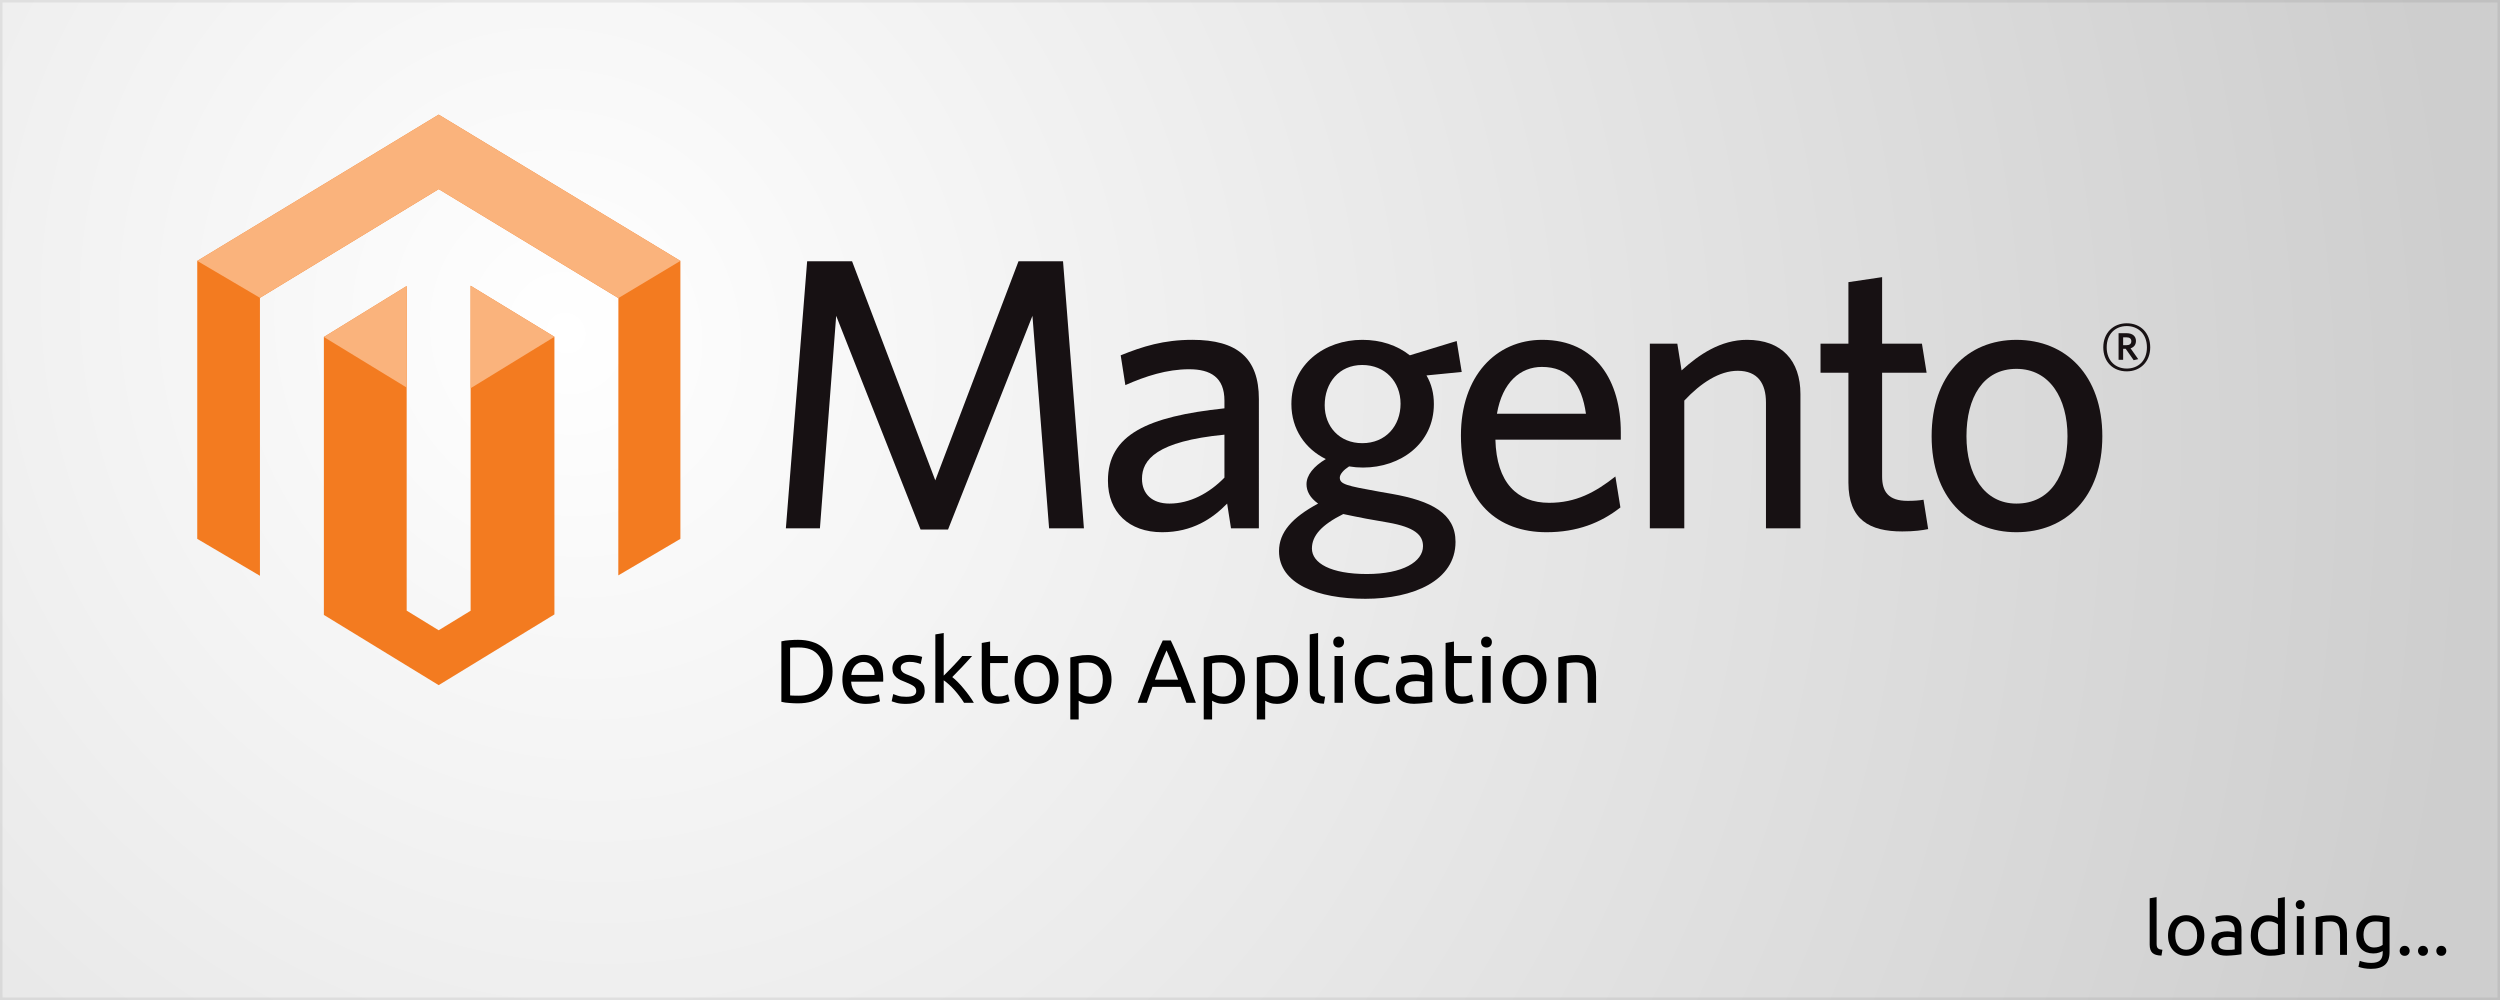 <?xml version="1.0" encoding="UTF-8" standalone="no"?>
<!-- Created with Inkscape (http://www.inkscape.org/) -->

<svg
   xmlns:dc="http://purl.org/dc/elements/1.1/"
   xmlns:cc="http://creativecommons.org/ns#"
   xmlns:rdf="http://www.w3.org/1999/02/22-rdf-syntax-ns#"
   xmlns:svg="http://www.w3.org/2000/svg"
   xmlns="http://www.w3.org/2000/svg"
   xmlns:xlink="http://www.w3.org/1999/xlink"
   xmlns:sodipodi="http://sodipodi.sourceforge.net/DTD/sodipodi-0.dtd"
   xmlns:inkscape="http://www.inkscape.org/namespaces/inkscape"
   width="500"
   height="200"
   id="svg2"
   version="1.1"
   inkscape:version="0.48.4 r9939"
   sodipodi:docname="splashscreen.svg">
  <rect width="100%" height="100%" fill="#333333" stroke="none"/>
  <defs
     id="defs4">
    <linearGradient
       id="linearGradient3755">
      <stop
         style="stop-color:#ffffff;stop-opacity:1;"
         offset="0"
         id="stop3757" />
      <stop
         id="stop3769"
         offset="1"
         style="stop-color:#cecece;stop-opacity:1;" />
    </linearGradient>
    <radialGradient
       inkscape:collect="always"
       xlink:href="#linearGradient3755"
       id="radialGradient3765"
       cx="198.01"
       cy="202.81"
       fx="198.01"
       fy="202.81"
       r="264.5"
       gradientTransform="matrix(0.708,1.358,-1.256,0.655,329.022,-96.984)"
       gradientUnits="userSpaceOnUse" />
    <clipPath
       id="clipPath3037"
       clipPathUnits="userSpaceOnUse">
      <path
         id="path3039"
         d="m 0,595.28 841.89,0 L 841.89,0 0,0 0,595.28 z"
         inkscape:connector-curvature="0" />
    </clipPath>
    <linearGradient
       inkscape:collect="always"
       xlink:href="#linearGradient4885-7"
       id="linearGradient4891-5"
       x1="599.179"
       y1="555.647"
       x2="598.989"
       y2="569.41"
       gradientUnits="userSpaceOnUse" />
    <linearGradient
       id="linearGradient4885-7">
      <stop
         style="stop-color:#e0dddb;stop-opacity:1;"
         offset="0"
         id="stop4887-0" />
      <stop
         style="stop-color:#e5e3e1;stop-opacity:1;"
         offset="1"
         id="stop4889-5" />
    </linearGradient>
    <linearGradient
       inkscape:collect="always"
       xlink:href="#linearGradient4877-8"
       id="linearGradient4883-8"
       x1="613.069"
       y1="555.773"
       x2="613.005"
       y2="569.537"
       gradientUnits="userSpaceOnUse" />
    <linearGradient
       id="linearGradient4877-8">
      <stop
         style="stop-color:#bab6b2;stop-opacity:1;"
         offset="0"
         id="stop4879-8" />
      <stop
         style="stop-color:#ffffff;stop-opacity:1;"
         offset="1"
         id="stop4881-0" />
    </linearGradient>
    <linearGradient
       y2="569.41"
       x2="598.989"
       y1="555.647"
       x1="599.179"
       gradientUnits="userSpaceOnUse"
       id="linearGradient5078"
       xlink:href="#linearGradient4885-7"
       inkscape:collect="always"
       gradientTransform="matrix(5.51,0,0,1,-2569.974,0)" />
    <linearGradient
       id="linearGradient5158">
      <stop
         style="stop-color:#e0dddb;stop-opacity:1;"
         offset="0"
         id="stop5160" />
      <stop
         style="stop-color:#e5e3e1;stop-opacity:1;"
         offset="1"
         id="stop5162" />
    </linearGradient>
    <linearGradient
       y2="569.537"
       x2="613.005"
       y1="555.773"
       x1="613.069"
       gradientUnits="userSpaceOnUse"
       id="linearGradient5080"
       xlink:href="#linearGradient4877-8"
       inkscape:collect="always"
       gradientTransform="matrix(5.51,0,0,1,-2569.974,0)" />
    <linearGradient
       id="linearGradient5165">
      <stop
         style="stop-color:#bab6b2;stop-opacity:1;"
         offset="0"
         id="stop5167" />
      <stop
         style="stop-color:#ffffff;stop-opacity:1;"
         offset="1"
         id="stop5169" />
    </linearGradient>
    <linearGradient
       inkscape:collect="always"
       xlink:href="#linearGradient4768"
       id="linearGradient4897"
       gradientUnits="userSpaceOnUse"
       gradientTransform="translate(0.253,-3.4099862e-7)"
       x1="604.705"
       y1="556.461"
       x2="604.814"
       y2="546.365" />
    <linearGradient
       id="linearGradient4768">
      <stop
         style="stop-color:#e76b38;stop-opacity:1;"
         offset="0"
         id="stop4770" />
      <stop
         style="stop-color:#f68354;stop-opacity:1;"
         offset="1"
         id="stop4772" />
    </linearGradient>
    <linearGradient
       inkscape:collect="always"
       xlink:href="#linearGradient4804"
       id="linearGradient4899"
       gradientUnits="userSpaceOnUse"
       gradientTransform="translate(-18.562,-15.405)"
       x1="623.519"
       y1="571.866"
       x2="623.628"
       y2="561.77" />
    <linearGradient
       id="linearGradient4804">
      <stop
         style="stop-color:#b05530;stop-opacity:1;"
         offset="0"
         id="stop4806" />
      <stop
         style="stop-color:#cd5b2d;stop-opacity:1;"
         offset="1"
         id="stop4808" />
    </linearGradient>
    <linearGradient
       inkscape:collect="always"
       xlink:href="#linearGradient4768"
       id="linearGradient4865"
       gradientUnits="userSpaceOnUse"
       gradientTransform="matrix(0.964,0,0,0.813,22.002,102.75)"
       x1="604.705"
       y1="556.461"
       x2="604.814"
       y2="546.365" />
    <linearGradient
       id="linearGradient5180">
      <stop
         style="stop-color:#e76b38;stop-opacity:1;"
         offset="0"
         id="stop5182" />
      <stop
         style="stop-color:#f68354;stop-opacity:1;"
         offset="1"
         id="stop5184" />
    </linearGradient>
    <linearGradient
       inkscape:collect="always"
       xlink:href="#linearGradient4776"
       id="linearGradient4867"
       gradientUnits="userSpaceOnUse"
       gradientTransform="matrix(0.964,0,0,0.813,22.002,102.75)"
       x1="604.705"
       y1="556.461"
       x2="604.814"
       y2="546.365" />
    <linearGradient
       id="linearGradient4776">
      <stop
         style="stop-color:#ed7241;stop-opacity:1;"
         offset="0"
         id="stop4778" />
      <stop
         style="stop-color:#fc9a72;stop-opacity:1;"
         offset="1"
         id="stop4780" />
    </linearGradient>
    <linearGradient
       inkscape:collect="always"
       xlink:href="#linearGradient4768"
       id="linearGradient5280"
       gradientUnits="userSpaceOnUse"
       gradientTransform="translate(-36.517,-3.4099862e-7)"
       x1="604.705"
       y1="556.461"
       x2="604.814"
       y2="546.365" />
    <linearGradient
       inkscape:collect="always"
       xlink:href="#linearGradient4804"
       id="linearGradient5282"
       gradientUnits="userSpaceOnUse"
       gradientTransform="translate(-55.331,-15.405)"
       x1="623.519"
       y1="571.866"
       x2="623.628"
       y2="561.77" />
    <linearGradient
       inkscape:collect="always"
       xlink:href="#linearGradient4768"
       id="linearGradient5284"
       gradientUnits="userSpaceOnUse"
       gradientTransform="matrix(0.964,0,0,0.813,-14.767,102.75)"
       x1="604.705"
       y1="556.461"
       x2="604.814"
       y2="546.365" />
    <linearGradient
       inkscape:collect="always"
       xlink:href="#linearGradient4776"
       id="linearGradient5286"
       gradientUnits="userSpaceOnUse"
       gradientTransform="matrix(0.964,0,0,0.813,-14.767,102.75)"
       x1="604.705"
       y1="556.461"
       x2="604.814"
       y2="546.365" />
    <linearGradient
       inkscape:collect="always"
       xlink:href="#linearGradient4885-7"
       id="linearGradient5478"
       gradientUnits="userSpaceOnUse"
       gradientTransform="matrix(5.51,0,0,1,-2569.974,0)"
       x1="599.179"
       y1="555.647"
       x2="598.989"
       y2="569.41" />
    <linearGradient
       inkscape:collect="always"
       xlink:href="#linearGradient4877-8"
       id="linearGradient5480"
       gradientUnits="userSpaceOnUse"
       gradientTransform="matrix(5.51,0,0,1,-2569.974,0)"
       x1="613.069"
       y1="555.773"
       x2="613.005"
       y2="569.537" />
    <linearGradient
       inkscape:collect="always"
       xlink:href="#linearGradient4885-7"
       id="linearGradient5482"
       gradientUnits="userSpaceOnUse"
       x1="599.179"
       y1="555.647"
       x2="598.989"
       y2="569.41" />
    <linearGradient
       inkscape:collect="always"
       xlink:href="#linearGradient4877-8"
       id="linearGradient5484"
       gradientUnits="userSpaceOnUse"
       x1="613.069"
       y1="555.773"
       x2="613.005"
       y2="569.537" />
    <linearGradient
       inkscape:collect="always"
       xlink:href="#linearGradient4768"
       id="linearGradient5486"
       gradientUnits="userSpaceOnUse"
       gradientTransform="translate(-36.517,-3.4099862e-7)"
       x1="604.705"
       y1="556.461"
       x2="604.814"
       y2="546.365" />
    <linearGradient
       inkscape:collect="always"
       xlink:href="#linearGradient4804"
       id="linearGradient5488"
       gradientUnits="userSpaceOnUse"
       gradientTransform="translate(-55.331,-15.405)"
       x1="623.519"
       y1="571.866"
       x2="623.628"
       y2="561.77" />
    <linearGradient
       inkscape:collect="always"
       xlink:href="#linearGradient4768"
       id="linearGradient5490"
       gradientUnits="userSpaceOnUse"
       gradientTransform="matrix(0.964,0,0,0.813,-14.767,102.75)"
       x1="604.705"
       y1="556.461"
       x2="604.814"
       y2="546.365" />
    <linearGradient
       inkscape:collect="always"
       xlink:href="#linearGradient4776"
       id="linearGradient5492"
       gradientUnits="userSpaceOnUse"
       gradientTransform="matrix(0.964,0,0,0.813,-14.767,102.75)"
       x1="604.705"
       y1="556.461"
       x2="604.814"
       y2="546.365" />
  </defs>
  <sodipodi:namedview
     id="base"
     pagecolor="#ffffff"
     bordercolor="#666666"
     borderopacity="1.0"
     inkscape:pageopacity="0.0"
     inkscape:pageshadow="2"
     inkscape:zoom="1"
     inkscape:cx="157.01685"
     inkscape:cy="87.524137"
     inkscape:document-units="px"
     inkscape:current-layer="g3287"
     showgrid="false"
     inkscape:window-width="1366"
     inkscape:window-height="692"
     inkscape:window-x="0"
     inkscape:window-y="24"
     inkscape:window-maximized="1"
     fit-margin-top="0"
     fit-margin-left="0"
     fit-margin-right="0"
     fit-margin-bottom="0" />
  <g
     inkscape:label="Ebene 1"
     inkscape:groupmode="layer"
     id="layer1"
     transform="translate(-101.255,-238.117)">
    <rect
       style="fill:url(#radialGradient3765);fill-opacity:1;stroke:#000000;stroke-opacity:0.069"
       id="rect2985"
       width="500"
       height="200"
       x="101.255"
       y="238.117" />
    <g
       id="g3287"
       transform="translate(-83,-320)">
      <g
         id="g3019"
         inkscape:label="magento-logo-vector"
         transform="matrix(1.25,0,0,-1.25,-107.181,1012.412)">
        <g
           id="g3021"
           transform="translate(303.335,345.095)">
          <path
             inkscape:connector-curvature="0"
             d="m 0,0 -38.628,-23.403 0,-44.473 10.032,-5.91 0,44.476 28.604,17.393 28.63,-17.367 0.118,-0.068 -0.013,-44.368 9.934,5.844 0,44.473 L 0,0 z m 5.113,-27.38 0,-51.997 -5.113,-3.125 -5.117,3.142 0,51.94 -13.25,-8.158 0,-44.467 L 0,-91.283 l 18.522,11.318 0,44.415 -13.409,8.17 z"
             style="fill:#f37b20;fill-opacity:1;fill-rule:nonzero;stroke:none"
             id="path3023" />
        </g>
        <g
           id="g3025"
           transform="translate(284.968,309.515)">
          <path
             inkscape:connector-curvature="0"
             d="m 0,0 13.247,-8.091 0,16.252 L 0,0 z m 23.48,8.202 0,-16.396 13.41,8.226 -13.41,8.17 z m 33.564,3.977 -38.676,23.4 -38.629,-23.4 10.031,-5.908 28.605,17.392 28.749,-17.434 9.92,5.95 z"
             style="fill:#fab37c;fill-opacity:1;fill-rule:nonzero;stroke:none"
             id="path3027" />
        </g>
        <g
           id="g3029"
           transform="translate(401.003,278.9)">
          <path
             inkscape:connector-curvature="0"
             d="m 0,0 -2.663,34.004 -13.503,-34.189 -4.398,0 L -34.065,34.004 -36.667,0 l -5.449,0 3.405,42.735 7.186,0 13.317,-35.056 13.314,35.056 7.124,0 L 5.574,0 0,0 z"
             style="fill:#171113;fill-opacity:1;fill-rule:nonzero;stroke:none"
             id="path3031" />
        </g>
        <g
           id="g3033">
          <g
             id="g3035"
             clip-path="url(#clipPath3037)">
            <g
               id="g3041"
               transform="translate(430.11,278.9)">
              <path
                 inkscape:connector-curvature="0"
                 d="m 0,0 -0.619,3.963 c -2.353,-2.413 -5.572,-4.582 -10.404,-4.582 -5.327,0 -8.669,3.222 -8.669,8.239 0,7.369 6.313,10.277 18.64,11.581 l 0,1.239 c 0,3.716 -2.227,5.016 -5.637,5.016 -3.591,0 -6.997,-1.115 -10.217,-2.539 l -0.745,4.768 c 3.531,1.426 6.876,2.478 11.46,2.478 7.182,0 10.65,-2.909 10.65,-9.475 L 4.459,0 0,0 z m -1.052,14.989 c -10.902,-1.053 -13.191,-4.025 -13.191,-7.062 0,-2.414 1.608,-3.964 4.398,-3.964 3.222,0 6.316,1.611 8.793,4.152 l 0,6.874 z"
                 style="fill:#171113;fill-opacity:1;fill-rule:nonzero;stroke:none"
                 id="path3043" />
            </g>
            <g
               id="g3045"
               transform="translate(466.218,308.876)">
              <path
                 inkscape:connector-curvature="0"
                 d="m 0,0 0.805,-4.953 -5.636,-0.556 c 0.806,-1.364 1.181,-2.913 1.181,-4.584 0,-6.32 -5.33,-10.156 -11.337,-10.156 -0.744,0 -1.489,0.061 -2.23,0.185 -0.869,-0.558 -1.483,-1.244 -1.483,-1.798 0,-1.051 1.049,-1.302 6.249,-2.233 l 2.107,-0.368 c 6.26,-1.115 10.158,-3.094 10.158,-7.679 0,-6.195 -6.752,-9.105 -14.428,-9.105 -7.681,0 -13.813,2.414 -13.813,7.615 0,3.037 2.107,5.39 6.255,7.619 -1.3,0.929 -1.856,1.985 -1.856,3.1 0,1.427 1.114,2.849 3.093,4.024 -3.278,1.612 -5.512,4.767 -5.512,8.796 0,6.378 5.328,10.28 11.335,10.28 2.973,0 5.576,-0.866 7.617,-2.477 L 0,0 z m -23.162,-33.197 c 0,-2.353 3.035,-4.086 8.793,-4.086 5.76,0 8.98,1.981 8.98,4.459 0,1.798 -1.36,3.033 -5.571,3.776 l -3.534,0.622 c -1.608,0.307 -2.473,0.493 -3.652,0.741 -3.469,-1.733 -5.016,-3.467 -5.016,-5.512 m 8.05,29.359 c -3.716,0 -6.007,-2.852 -6.007,-6.441 0,-3.409 2.355,-6.068 6.007,-6.068 3.781,0 6.132,2.783 6.132,6.317 0,3.529 -2.479,6.192 -6.132,6.192"
                 style="fill:#171113;fill-opacity:1;fill-rule:nonzero;stroke:none"
                 id="path3047" />
            </g>
            <g
               id="g3049"
               transform="translate(492.479,293.084)">
              <path
                 inkscape:connector-curvature="0"
                 d="m 0,0 -20.066,0 c 0.183,-6.876 3.462,-10.098 8.606,-10.098 4.275,0 7.374,1.673 10.591,4.214 l 0.803,-4.955 c -3.155,-2.475 -6.934,-3.964 -11.827,-3.964 -7.677,0 -13.689,4.647 -13.689,15.486 0,9.474 5.576,15.295 13.008,15.295 C -3.968,15.978 0,9.353 0,1.179 L 0,0 z m -12.637,11.644 c -3.405,0 -6.318,-2.417 -7.184,-7.494 l 14.243,0 c -0.678,4.77 -2.783,7.494 -7.059,7.494"
                 style="fill:#171113;fill-opacity:1;fill-rule:nonzero;stroke:none"
                 id="path3051" />
            </g>
            <g
               id="g3053"
               transform="translate(515.703,278.9)">
              <path
                 inkscape:connector-curvature="0"
                 d="m 0,0 0,20.131 c 0,3.033 -1.3,5.078 -4.521,5.078 -2.91,0 -5.884,-1.923 -8.546,-4.769 l 0,-20.44 -5.512,0 0,29.544 4.397,0 0.681,-4.273 c 2.784,2.537 6.256,4.892 10.466,4.892 5.571,0 8.55,-3.343 8.55,-8.67 L 5.515,0 0,0 z"
                 style="fill:#171113;fill-opacity:1;fill-rule:nonzero;stroke:none"
                 id="path3055" />
            </g>
            <g
               id="g3057"
               transform="translate(537.504,278.404)">
              <path
                 inkscape:connector-curvature="0"
                 d="m 0,0 c -5.206,0 -8.609,1.856 -8.609,7.807 l 0,17.587 -4.462,0 0,4.646 4.462,0 0,9.848 5.392,0.802 0,-10.65 6.372,0 0.747,-4.646 -7.119,0 0,-16.598 c 0,-2.419 0.988,-3.902 4.084,-3.902 0.991,0 1.859,0.059 2.539,0.184 l 0.746,-4.7 C 3.222,0.188 1.923,0 0,0"
                 style="fill:#171113;fill-opacity:1;fill-rule:nonzero;stroke:none"
                 id="path3059" />
            </g>
            <g
               id="g3061"
               transform="translate(555.776,278.281)">
              <path
                 inkscape:connector-curvature="0"
                 d="m 0,0 c -7.868,0 -13.567,5.636 -13.567,15.36 0,9.727 5.699,15.419 13.567,15.419 7.927,0 13.746,-5.692 13.746,-15.419 C 13.746,5.636 7.927,0 0,0 m 0,26.138 c -5.329,0 -7.993,-4.582 -7.993,-10.778 0,-6.073 2.787,-10.778 7.993,-10.778 5.449,0 8.172,4.585 8.172,10.778 0,6.07 -2.849,10.778 -8.172,10.778"
                 style="fill:#171113;fill-opacity:1;fill-rule:nonzero;stroke:none"
                 id="path3063" />
              <flowRoot
                 transform="matrix(0.8,0,0,-0.8,-412.432,401.249)"
                 style="font-size:40px;font-style:normal;font-variant:normal;font-weight:normal;font-stretch:normal;line-height:125%;letter-spacing:0px;word-spacing:0px;fill:#000000;fill-opacity:1;stroke:none;font-family:Verdana;-inkscape-font-specification:Verdana"
                 id="flowRoot3250"
                 xml:space="preserve"><flowRegion
                   id="flowRegion3252"><rect
                     y="600.362"
                     x="247"
                     height="63"
                     width="349"
                     id="rect3254" /></flowRegion><flowPara
                   id="flowPara3256" /></flowRoot>            </g>
            <g
               id="g3169"
               transform="translate(573.43,304.019)">
              <path
                 inkscape:connector-curvature="0"
                 d="m 0,0 c -2.216,0 -3.756,1.539 -3.756,3.839 0,2.284 1.573,3.853 3.756,3.853 2.215,0 3.753,-1.555 3.753,-3.853 C 3.753,1.556 2.183,0 0,0 m 0,7.247 c -1.786,0 -3.21,-1.224 -3.21,-3.408 0,-2.167 1.424,-3.391 3.21,-3.391 1.805,0 3.227,1.224 3.227,3.391 0,2.184 -1.442,3.408 -3.227,3.408 m 1.105,-5.459 -1.271,1.819 -0.413,0 0,-1.753 -0.73,0 0,4.25 1.289,0 c 0.899,0 1.492,-0.447 1.492,-1.239 0,-0.612 -0.333,-1.011 -0.863,-1.177 L 1.835,1.952 1.105,1.788 z m -1.125,3.654 -0.559,0 0,-1.255 0.529,0 c 0.48,0 0.779,0.199 0.779,0.627 0,0.414 -0.269,0.628 -0.749,0.628"
                 style="fill:#171113;fill-opacity:1;fill-rule:nonzero;stroke:none"
                 id="path3171" />
            </g>
          </g>
        </g>
      </g>
      <g
         style="font-size:40px;font-style:normal;font-variant:normal;font-weight:normal;font-stretch:normal;line-height:125%;letter-spacing:0px;word-spacing:0px;fill:#000000;fill-opacity:1;stroke:none;font-family:Verdana;-inkscape-font-specification:Verdana"
         id="text3258">
        <path
           d="m 350.771,692.435 c -2e-5,1.08 -0.168,2.022 -0.504,2.826 -0.336,0.792 -0.81,1.452 -1.422,1.98 -0.612,0.516 -1.344,0.906 -2.196,1.17 -0.852,0.252 -1.788,0.378 -2.808,0.378 -0.504,0 -1.062,-0.024 -1.674,-0.072 -0.6,-0.036 -1.146,-0.114 -1.638,-0.234 l 0,-12.096 c 0.492,-0.12 1.038,-0.198 1.638,-0.234 0.612,-0.048 1.17,-0.072 1.674,-0.072 1.02,2e-5 1.956,0.132 2.808,0.396 0.852,0.252 1.584,0.642 2.196,1.17 0.612,0.516 1.086,1.176 1.422,1.98 0.336,0.792 0.504,1.728 0.504,2.808 m -6.786,4.824 c 1.656,0 2.892,-0.42 3.708,-1.26 0.816,-0.852 1.224,-2.04 1.224,-3.564 -10e-6,-1.524 -0.408,-2.706 -1.224,-3.546 -0.816,-0.852 -2.052,-1.278 -3.708,-1.278 -0.492,10e-6 -0.876,0.006 -1.152,0.018 -0.264,0.012 -0.45,0.024 -0.558,0.036 l 0,9.54 c 0.108,0.012 0.294,0.024 0.558,0.036 0.276,0.012 0.66,0.018 1.152,0.018"
           style="font-size:18px;font-family:Ubuntu;-inkscape-font-specification:Ubuntu"
           id="path3087" />
        <path
           d="m 352.731,694.019 c 0,-0.828 0.12,-1.548 0.36,-2.16 0.24,-0.624 0.558,-1.14 0.954,-1.548 0.396,-0.408 0.852,-0.714 1.368,-0.918 0.516,-0.204 1.044,-0.306 1.584,-0.306 1.26,10e-6 2.226,0.396 2.898,1.188 0.672,0.78 1.008,1.974 1.008,3.582 -1e-5,0.072 -1e-5,0.168 0,0.288 -1e-5,0.108 -0.006,0.21 -0.018,0.306 l -6.408,0 c 0.072,0.972 0.354,1.71 0.846,2.214 0.492,0.504 1.26,0.756 2.304,0.756 0.588,0 1.08,-0.048 1.476,-0.144 0.408,-0.108 0.714,-0.21 0.918,-0.306 l 0.234,1.404 c -0.204,0.108 -0.564,0.222 -1.08,0.342 -0.504,0.12 -1.08,0.18 -1.728,0.18 -0.816,0 -1.524,-0.12 -2.124,-0.36 -0.588,-0.252 -1.074,-0.594 -1.458,-1.026 -0.384,-0.432 -0.672,-0.942 -0.864,-1.53 -0.18,-0.6 -0.27,-1.254 -0.27,-1.962 m 6.426,-0.918 c 0.012,-0.756 -0.18,-1.374 -0.576,-1.854 -0.384,-0.492 -0.918,-0.738 -1.602,-0.738 -0.384,10e-6 -0.726,0.078 -1.026,0.234 -0.288,0.144 -0.534,0.336 -0.738,0.576 -0.204,0.24 -0.366,0.516 -0.486,0.828 -0.108,0.312 -0.18,0.63 -0.216,0.954 l 4.644,0"
           style="font-size:18px;font-family:Ubuntu;-inkscape-font-specification:Ubuntu"
           id="path3089" />
        <path
           d="m 365.486,697.475 c 0.684,0 1.188,-0.09 1.512,-0.27 0.336,-0.18 0.504,-0.468 0.504,-0.864 0,-0.408 -0.162,-0.732 -0.486,-0.972 -0.324,-0.24 -0.858,-0.51 -1.602,-0.81 -0.36,-0.144 -0.708,-0.288 -1.044,-0.432 -0.324,-0.156 -0.606,-0.336 -0.846,-0.54 -0.24,-0.204 -0.432,-0.45 -0.576,-0.738 -0.144,-0.288 -0.216,-0.642 -0.216,-1.062 0,-0.828 0.306,-1.482 0.918,-1.962 0.612,-0.492 1.446,-0.738 2.502,-0.738 0.264,10e-6 0.528,0.018 0.792,0.054 0.264,0.024 0.51,0.06 0.738,0.108 0.228,0.036 0.426,0.078 0.594,0.126 0.18,0.048 0.318,0.09 0.414,0.126 l -0.306,1.44 c -0.18,-0.096 -0.462,-0.192 -0.846,-0.288 -0.384,-0.108 -0.846,-0.162 -1.386,-0.162 -0.468,10e-6 -0.876,0.096 -1.224,0.288 -0.348,0.18 -0.522,0.468 -0.522,0.864 0,0.204 0.036,0.384 0.108,0.54 0.084,0.156 0.204,0.3 0.36,0.432 0.168,0.12 0.372,0.234 0.612,0.342 0.24,0.108 0.528,0.222 0.864,0.342 0.444,0.168 0.84,0.336 1.188,0.504 0.348,0.156 0.642,0.342 0.882,0.558 0.252,0.216 0.444,0.48 0.576,0.792 0.132,0.3 0.198,0.672 0.198,1.116 0,0.864 -0.324,1.518 -0.972,1.962 -0.636,0.444 -1.548,0.666 -2.736,0.666 -0.828,0 -1.476,-0.072 -1.944,-0.216 -0.468,-0.132 -0.786,-0.234 -0.954,-0.306 l 0.306,-1.44 c 0.192,0.072 0.498,0.18 0.918,0.324 0.42,0.144 0.978,0.216 1.674,0.216"
           style="font-size:18px;font-family:Ubuntu;-inkscape-font-specification:Ubuntu"
           id="path3091" />
        <path
           d="m 374.707,693.533 c 0.36,0.276 0.738,0.618 1.134,1.026 0.408,0.408 0.804,0.852 1.188,1.332 0.396,0.468 0.768,0.948 1.116,1.44 0.348,0.48 0.642,0.93 0.882,1.35 l -1.962,0 c -0.252,-0.42 -0.546,-0.846 -0.882,-1.278 -0.324,-0.444 -0.666,-0.864 -1.026,-1.26 -0.36,-0.408 -0.726,-0.78 -1.098,-1.116 -0.372,-0.336 -0.726,-0.618 -1.062,-0.846 l 0,4.5 -1.674,0 0,-13.68 1.674,-0.288 0,8.532 c 0.288,-0.288 0.606,-0.606 0.954,-0.954 0.348,-0.348 0.69,-0.702 1.026,-1.062 0.336,-0.36 0.654,-0.702 0.954,-1.026 0.3,-0.336 0.558,-0.63 0.774,-0.882 l 1.962,0 c -0.276,0.3 -0.576,0.63 -0.9,0.99 -0.324,0.36 -0.66,0.726 -1.008,1.098 -0.348,0.36 -0.702,0.726 -1.062,1.098 -0.348,0.36 -0.678,0.702 -0.99,1.026"
           style="font-size:18px;font-family:Ubuntu;-inkscape-font-specification:Ubuntu"
           id="path3093" />
        <path
           d="m 382.276,689.321 3.546,0 0,1.404 -3.546,0 0,4.32 c 0,0.468 0.036,0.858 0.108,1.17 0.072,0.3 0.18,0.54 0.324,0.72 0.144,0.168 0.324,0.288 0.54,0.36 0.216,0.072 0.468,0.108 0.756,0.108 0.504,0 0.906,-0.054 1.206,-0.162 0.312,-0.12 0.528,-0.204 0.648,-0.252 l 0.324,1.386 c -0.168,0.084 -0.462,0.186 -0.882,0.306 -0.42,0.132 -0.9,0.198 -1.44,0.198 -0.636,0 -1.164,-0.078 -1.584,-0.234 -0.408,-0.168 -0.738,-0.414 -0.99,-0.738 -0.252,-0.324 -0.432,-0.72 -0.54,-1.188 -0.096,-0.48 -0.144,-1.032 -0.144,-1.656 l 0,-8.352 1.674,-0.288 0,2.898"
           style="font-size:18px;font-family:Ubuntu;-inkscape-font-specification:Ubuntu"
           id="path3095" />
        <path
           d="m 395.962,694.001 c -1e-5,0.744 -0.108,1.416 -0.324,2.016 -0.216,0.6 -0.522,1.116 -0.918,1.548 -0.384,0.432 -0.846,0.768 -1.386,1.008 -0.54,0.228 -1.128,0.342 -1.764,0.342 -0.636,0 -1.224,-0.114 -1.764,-0.342 -0.54,-0.24 -1.008,-0.576 -1.404,-1.008 -0.384,-0.432 -0.684,-0.948 -0.9,-1.548 -0.216,-0.6 -0.324,-1.272 -0.324,-2.016 0,-0.732 0.108,-1.398 0.324,-1.998 0.216,-0.612 0.516,-1.134 0.9,-1.566 0.396,-0.432 0.864,-0.762 1.404,-0.99 0.54,-0.24 1.128,-0.36 1.764,-0.36 0.636,10e-6 1.224,0.12 1.764,0.36 0.54,0.228 1.002,0.558 1.386,0.99 0.396,0.432 0.702,0.954 0.918,1.566 0.216,0.6 0.324,1.266 0.324,1.998 m -1.746,0 c -1e-5,-1.056 -0.24,-1.89 -0.72,-2.502 -0.468,-0.624 -1.11,-0.936 -1.926,-0.936 -0.816,10e-6 -1.464,0.312 -1.944,0.936 -0.468,0.612 -0.702,1.446 -0.702,2.502 -10e-6,1.056 0.234,1.896 0.702,2.52 0.48,0.612 1.128,0.918 1.944,0.918 0.816,0 1.458,-0.306 1.926,-0.918 0.48,-0.624 0.72,-1.464 0.72,-2.52"
           style="font-size:18px;font-family:Ubuntu;-inkscape-font-specification:Ubuntu"
           id="path3097" />
        <path
           d="m 404.815,694.019 c 0,-1.092 -0.27,-1.932 -0.81,-2.52 -0.54,-0.588 -1.26,-0.882 -2.16,-0.882 -0.504,10e-6 -0.9,0.018 -1.188,0.054 -0.276,0.036 -0.498,0.078 -0.666,0.126 l 0,5.904 c 0.204,0.168 0.498,0.33 0.882,0.486 0.384,0.156 0.804,0.234 1.26,0.234 0.48,0 0.888,-0.084 1.224,-0.252 0.348,-0.18 0.63,-0.42 0.846,-0.72 0.216,-0.312 0.372,-0.672 0.468,-1.08 0.096,-0.42 0.144,-0.87 0.144,-1.35 m 1.746,0 c -10e-6,0.708 -0.096,1.362 -0.288,1.962 -0.18,0.6 -0.45,1.116 -0.81,1.548 -0.36,0.432 -0.804,0.768 -1.332,1.008 -0.516,0.24 -1.11,0.36 -1.782,0.36 -0.54,0 -1.02,-0.072 -1.44,-0.216 -0.408,-0.144 -0.714,-0.282 -0.918,-0.414 l 0,3.744 -1.674,0 0,-12.402 c 0.396,-0.096 0.888,-0.198 1.476,-0.306 0.6,-0.12 1.29,-0.18 2.07,-0.18 0.72,10e-6 1.368,0.114 1.944,0.342 0.576,0.228 1.068,0.552 1.476,0.972 0.408,0.42 0.72,0.936 0.936,1.548 0.228,0.6 0.342,1.278 0.342,2.034"
           style="font-size:18px;font-family:Ubuntu;-inkscape-font-specification:Ubuntu"
           id="path3099" />
        <path
           d="m 421.525,698.681 c -0.204,-0.54 -0.396,-1.068 -0.576,-1.584 -0.18,-0.528 -0.366,-1.062 -0.558,-1.602 l -5.652,0 -1.134,3.186 -1.818,0 c 0.48,-1.32 0.93,-2.538 1.35,-3.654 0.42,-1.128 0.828,-2.196 1.224,-3.204 0.408,-1.008 0.81,-1.968 1.206,-2.88 0.396,-0.924 0.81,-1.836 1.242,-2.736 l 1.602,0 c 0.432,0.9 0.846,1.812 1.242,2.736 0.396,0.912 0.792,1.872 1.188,2.88 0.408,1.008 0.822,2.076 1.242,3.204 0.42,1.116 0.87,2.334 1.35,3.654 l -1.908,0 m -1.638,-4.626 c -0.384,-1.044 -0.768,-2.052 -1.152,-3.024 -0.372,-0.984 -0.762,-1.926 -1.17,-2.826 -0.42,0.9 -0.822,1.842 -1.206,2.826 -0.372,0.972 -0.744,1.98 -1.116,3.024 l 4.644,0"
           style="font-size:18px;font-family:Ubuntu;-inkscape-font-specification:Ubuntu"
           id="path3101" />
        <path
           d="m 431.499,694.019 c -10e-6,-1.092 -0.27,-1.932 -0.81,-2.52 -0.54,-0.588 -1.26,-0.882 -2.16,-0.882 -0.504,10e-6 -0.9,0.018 -1.188,0.054 -0.276,0.036 -0.498,0.078 -0.666,0.126 l 0,5.904 c 0.204,0.168 0.498,0.33 0.882,0.486 0.384,0.156 0.804,0.234 1.26,0.234 0.48,0 0.888,-0.084 1.224,-0.252 0.348,-0.18 0.63,-0.42 0.846,-0.72 0.216,-0.312 0.372,-0.672 0.468,-1.08 0.096,-0.42 0.144,-0.87 0.144,-1.35 m 1.746,0 c -1e-5,0.708 -0.096,1.362 -0.288,1.962 -0.18,0.6 -0.45,1.116 -0.81,1.548 -0.36,0.432 -0.804,0.768 -1.332,1.008 -0.516,0.24 -1.11,0.36 -1.782,0.36 -0.54,0 -1.02,-0.072 -1.44,-0.216 -0.408,-0.144 -0.714,-0.282 -0.918,-0.414 l 0,3.744 -1.674,0 0,-12.402 c 0.396,-0.096 0.888,-0.198 1.476,-0.306 0.6,-0.12 1.29,-0.18 2.07,-0.18 0.72,10e-6 1.368,0.114 1.944,0.342 0.576,0.228 1.068,0.552 1.476,0.972 0.408,0.42 0.72,0.936 0.936,1.548 0.228,0.6 0.342,1.278 0.342,2.034"
           style="font-size:18px;font-family:Ubuntu;-inkscape-font-specification:Ubuntu"
           id="path3103" />
        <path
           d="m 442.116,694.019 c -1e-5,-1.092 -0.27,-1.932 -0.81,-2.52 -0.54,-0.588 -1.26,-0.882 -2.16,-0.882 -0.504,10e-6 -0.9,0.018 -1.188,0.054 -0.276,0.036 -0.498,0.078 -0.666,0.126 l 0,5.904 c 0.204,0.168 0.498,0.33 0.882,0.486 0.384,0.156 0.804,0.234 1.26,0.234 0.48,0 0.888,-0.084 1.224,-0.252 0.348,-0.18 0.63,-0.42 0.846,-0.72 0.216,-0.312 0.372,-0.672 0.468,-1.08 0.096,-0.42 0.144,-0.87 0.144,-1.35 m 1.746,0 c -1e-5,0.708 -0.096,1.362 -0.288,1.962 -0.18,0.6 -0.45,1.116 -0.81,1.548 -0.36,0.432 -0.804,0.768 -1.332,1.008 -0.516,0.24 -1.11,0.36 -1.782,0.36 -0.54,0 -1.02,-0.072 -1.44,-0.216 -0.408,-0.144 -0.714,-0.282 -0.918,-0.414 l 0,3.744 -1.674,0 0,-12.402 c 0.396,-0.096 0.888,-0.198 1.476,-0.306 0.6,-0.12 1.29,-0.18 2.07,-0.18 0.72,10e-6 1.368,0.114 1.944,0.342 0.576,0.228 1.068,0.552 1.476,0.972 0.408,0.42 0.72,0.936 0.936,1.548 0.228,0.6 0.342,1.278 0.342,2.034"
           style="font-size:18px;font-family:Ubuntu;-inkscape-font-specification:Ubuntu"
           id="path3105" />
        <path
           d="m 449.043,698.861 c -1.032,-0.024 -1.764,-0.246 -2.196,-0.666 -0.432,-0.42 -0.648,-1.074 -0.648,-1.962 l 0,-11.232 1.674,-0.288 0,11.25 c 0,0.276 0.024,0.504 0.072,0.684 0.048,0.18 0.126,0.324 0.234,0.432 0.108,0.108 0.252,0.192 0.432,0.252 0.18,0.048 0.402,0.09 0.666,0.126 l -0.234,1.404"
           style="font-size:18px;font-family:Ubuntu;-inkscape-font-specification:Ubuntu"
           id="path3107" />
        <path
           d="m 452.831,698.681 -1.674,0 0,-9.36 1.674,0 0,9.36 m -0.846,-11.052 c -0.3,1e-5 -0.558,-0.096 -0.774,-0.288 -0.204,-0.204 -0.306,-0.474 -0.306,-0.81 0,-0.336 0.102,-0.6 0.306,-0.792 0.216,-0.204 0.474,-0.306 0.774,-0.306 0.3,2e-5 0.552,0.102 0.756,0.306 0.216,0.192 0.324,0.456 0.324,0.792 -10e-6,0.336 -0.108,0.606 -0.324,0.81 -0.204,0.192 -0.456,0.288 -0.756,0.288"
           style="font-size:18px;font-family:Ubuntu;-inkscape-font-specification:Ubuntu"
           id="path3109" />
        <path
           d="m 459.795,698.897 c -0.756,0 -1.422,-0.12 -1.998,-0.36 -0.564,-0.24 -1.044,-0.576 -1.44,-1.008 -0.384,-0.432 -0.672,-0.942 -0.864,-1.53 -0.192,-0.6 -0.288,-1.26 -0.288,-1.98 0,-0.72 0.102,-1.38 0.306,-1.98 0.216,-0.6 0.516,-1.116 0.9,-1.548 0.384,-0.444 0.852,-0.786 1.404,-1.026 0.564,-0.252 1.188,-0.378 1.872,-0.378 0.42,10e-6 0.84,0.036 1.26,0.108 0.42,0.072 0.822,0.186 1.206,0.342 l -0.378,1.422 c -0.252,-0.12 -0.546,-0.216 -0.882,-0.288 -0.324,-0.072 -0.672,-0.108 -1.044,-0.108 -0.936,10e-6 -1.656,0.294 -2.16,0.882 -0.492,0.588 -0.738,1.446 -0.738,2.574 0,0.504 0.054,0.966 0.162,1.386 0.12,0.42 0.3,0.78 0.54,1.08 0.252,0.3 0.57,0.534 0.954,0.702 0.384,0.156 0.852,0.234 1.404,0.234 0.444,0 0.846,-0.042 1.206,-0.126 0.36,-0.084 0.642,-0.174 0.846,-0.27 l 0.234,1.404 c -0.096,0.06 -0.234,0.12 -0.414,0.18 -0.18,0.048 -0.384,0.09 -0.612,0.126 -0.228,0.048 -0.474,0.084 -0.738,0.108 -0.252,0.036 -0.498,0.054 -0.738,0.054"
           style="font-size:18px;font-family:Ubuntu;-inkscape-font-specification:Ubuntu"
           id="path3111" />
        <path
           d="m 467.263,697.475 c 0.396,0 0.744,-0.006 1.044,-0.018 0.312,-0.024 0.57,-0.06 0.774,-0.108 l 0,-2.79 c -0.12,-0.06 -0.318,-0.108 -0.594,-0.144 -0.264,-0.048 -0.588,-0.072 -0.972,-0.072 -0.252,10e-6 -0.522,0.018 -0.81,0.054 -0.276,0.036 -0.534,0.114 -0.774,0.234 -0.228,0.108 -0.42,0.264 -0.576,0.468 -0.156,0.192 -0.234,0.45 -0.234,0.774 0,0.6 0.192,1.02 0.576,1.26 0.384,0.228 0.906,0.342 1.566,0.342 m -0.144,-8.388 c 0.672,10e-6 1.236,0.09 1.692,0.27 0.468,0.168 0.84,0.414 1.116,0.738 0.288,0.312 0.492,0.69 0.612,1.134 0.12,0.432 0.18,0.912 0.18,1.44 l 0,5.85 c -0.144,0.024 -0.348,0.06 -0.612,0.108 -0.252,0.036 -0.54,0.072 -0.864,0.108 -0.324,0.036 -0.678,0.066 -1.062,0.09 -0.372,0.036 -0.744,0.054 -1.116,0.054 -0.528,0 -1.014,-0.054 -1.458,-0.162 -0.444,-0.108 -0.828,-0.276 -1.152,-0.504 -0.324,-0.24 -0.576,-0.552 -0.756,-0.936 -0.18,-0.384 -0.27,-0.846 -0.27,-1.386 0,-0.516 0.102,-0.96 0.306,-1.332 0.216,-0.372 0.504,-0.672 0.864,-0.9 0.36,-0.228 0.78,-0.396 1.26,-0.504 0.48,-0.108 0.984,-0.162 1.512,-0.162 0.168,10e-6 0.342,0.012 0.522,0.036 0.18,0.012 0.348,0.036 0.504,0.072 0.168,0.024 0.312,0.048 0.432,0.072 0.12,0.024 0.204,0.042 0.252,0.054 l 0,-0.468 c -10e-6,-0.276 -0.03,-0.546 -0.09,-0.81 -0.06,-0.276 -0.168,-0.516 -0.324,-0.72 -0.156,-0.216 -0.372,-0.384 -0.648,-0.504 -0.264,-0.132 -0.612,-0.198 -1.044,-0.198 -0.552,1e-5 -1.038,0.042 -1.458,0.126 -0.408,0.072 -0.714,0.15 -0.918,0.234 l -0.198,-1.386 c 0.216,-0.096 0.576,-0.186 1.08,-0.27 0.504,-0.096 1.05,-0.144 1.638,-0.144"
           style="font-size:18px;font-family:Ubuntu;-inkscape-font-specification:Ubuntu"
           id="path3113" />
        <path
           d="m 475.047,689.321 3.546,0 0,1.404 -3.546,0 0,4.32 c -10e-6,0.468 0.036,0.858 0.108,1.17 0.072,0.3 0.18,0.54 0.324,0.72 0.144,0.168 0.324,0.288 0.54,0.36 0.216,0.072 0.468,0.108 0.756,0.108 0.504,0 0.906,-0.054 1.206,-0.162 0.312,-0.12 0.528,-0.204 0.648,-0.252 l 0.324,1.386 c -0.168,0.084 -0.462,0.186 -0.882,0.306 -0.42,0.132 -0.9,0.198 -1.44,0.198 -0.636,0 -1.164,-0.078 -1.584,-0.234 -0.408,-0.168 -0.738,-0.414 -0.99,-0.738 -0.252,-0.324 -0.432,-0.72 -0.54,-1.188 -0.096,-0.48 -0.144,-1.032 -0.144,-1.656 l 0,-8.352 1.674,-0.288 0,2.898"
           style="font-size:18px;font-family:Ubuntu;-inkscape-font-specification:Ubuntu"
           id="path3115" />
        <path
           d="m 482.398,698.681 -1.674,0 0,-9.36 1.674,0 0,9.36 m -0.846,-11.052 c -0.3,1e-5 -0.558,-0.096 -0.774,-0.288 -0.204,-0.204 -0.306,-0.474 -0.306,-0.81 0,-0.336 0.102,-0.6 0.306,-0.792 0.216,-0.204 0.474,-0.306 0.774,-0.306 0.3,2e-5 0.552,0.102 0.756,0.306 0.216,0.192 0.324,0.456 0.324,0.792 0,0.336 -0.108,0.606 -0.324,0.81 -0.204,0.192 -0.456,0.288 -0.756,0.288"
           style="font-size:18px;font-family:Ubuntu;-inkscape-font-specification:Ubuntu"
           id="path3117" />
        <path
           d="m 493.556,694.001 c -1e-5,0.744 -0.108,1.416 -0.324,2.016 -0.216,0.6 -0.522,1.116 -0.918,1.548 -0.384,0.432 -0.846,0.768 -1.386,1.008 -0.54,0.228 -1.128,0.342 -1.764,0.342 -0.636,0 -1.224,-0.114 -1.764,-0.342 -0.54,-0.24 -1.008,-0.576 -1.404,-1.008 -0.384,-0.432 -0.684,-0.948 -0.9,-1.548 -0.216,-0.6 -0.324,-1.272 -0.324,-2.016 0,-0.732 0.108,-1.398 0.324,-1.998 0.216,-0.612 0.516,-1.134 0.9,-1.566 0.396,-0.432 0.864,-0.762 1.404,-0.99 0.54,-0.24 1.128,-0.36 1.764,-0.36 0.636,10e-6 1.224,0.12 1.764,0.36 0.54,0.228 1.002,0.558 1.386,0.99 0.396,0.432 0.702,0.954 0.918,1.566 0.216,0.6 0.324,1.266 0.324,1.998 m -1.746,0 c -1e-5,-1.056 -0.24,-1.89 -0.72,-2.502 -0.468,-0.624 -1.11,-0.936 -1.926,-0.936 -0.816,10e-6 -1.464,0.312 -1.944,0.936 -0.468,0.612 -0.702,1.446 -0.702,2.502 -10e-6,1.056 0.234,1.896 0.702,2.52 0.48,0.612 1.128,0.918 1.944,0.918 0.816,0 1.458,-0.306 1.926,-0.918 0.48,-0.624 0.72,-1.464 0.72,-2.52"
           style="font-size:18px;font-family:Ubuntu;-inkscape-font-specification:Ubuntu"
           id="path3119" />
        <path
           d="m 495.911,689.591 c 0.384,-0.096 0.894,-0.198 1.53,-0.306 0.636,-0.108 1.368,-0.162 2.196,-0.162 0.744,10e-6 1.362,0.108 1.854,0.324 0.492,0.204 0.882,0.498 1.17,0.882 0.3,0.372 0.51,0.822 0.63,1.35 0.12,0.528 0.18,1.11 0.18,1.746 l 0,5.256 -1.674,0 0,-4.896 c 0,-0.576 -0.042,-1.068 -0.126,-1.476 -0.072,-0.408 -0.198,-0.738 -0.378,-0.99 -0.18,-0.252 -0.42,-0.432 -0.72,-0.54 -0.3,-0.12 -0.672,-0.18 -1.116,-0.18 -0.18,10e-6 -0.366,0.006 -0.558,0.018 -0.192,0.012 -0.378,0.03 -0.558,0.054 -0.168,0.012 -0.324,0.03 -0.468,0.054 -0.132,0.024 -0.228,0.042 -0.288,0.054 l 0,7.902 -1.674,0 0,-9.09"
           style="font-size:18px;font-family:Ubuntu;-inkscape-font-specification:Ubuntu"
           id="path3121" />
      </g>
      <g
         style="font-size:40px;font-style:normal;font-variant:normal;font-weight:normal;font-stretch:normal;line-height:125%;letter-spacing:0px;word-spacing:0px;fill:#000000;fill-opacity:1;stroke:none;font-family:Verdana;-inkscape-font-specification:Verdana"
         id="text3258-3"
         transform="matrix(0.827,0,0,0.827,116.457,130.009)">
        <path
           d="m 604.701,748.766 c -1.032,-0.024 -1.764,-0.246 -2.196,-0.666 -0.432,-0.42 -0.648,-1.074 -0.648,-1.962 l 0,-11.232 1.674,-0.288 0,11.25 c 0,0.276 0.024,0.504 0.072,0.684 0.048,0.18 0.126,0.324 0.234,0.432 0.108,0.108 0.252,0.192 0.432,0.252 0.18,0.048 0.402,0.09 0.666,0.126 l -0.234,1.404"
           style="font-size:18px;font-family:Ubuntu;-inkscape-font-specification:Ubuntu"
           id="path3124"
           inkscape:connector-curvature="0" />
        <path
           d="m 615.077,743.906 c 0,0.744 -0.108,1.416 -0.324,2.016 -0.216,0.6 -0.522,1.116 -0.918,1.548 -0.384,0.432 -0.846,0.768 -1.386,1.008 -0.54,0.228 -1.128,0.342 -1.764,0.342 -0.636,0 -1.224,-0.114 -1.764,-0.342 -0.54,-0.24 -1.008,-0.576 -1.404,-1.008 -0.384,-0.432 -0.684,-0.948 -0.9,-1.548 -0.216,-0.6 -0.324,-1.272 -0.324,-2.016 0,-0.732 0.108,-1.398 0.324,-1.998 0.216,-0.612 0.516,-1.134 0.9,-1.566 0.396,-0.432 0.864,-0.762 1.404,-0.99 0.54,-0.24 1.128,-0.36 1.764,-0.36 0.636,10e-6 1.224,0.12 1.764,0.36 0.54,0.228 1.002,0.558 1.386,0.99 0.396,0.432 0.702,0.954 0.918,1.566 0.216,0.6 0.324,1.266 0.324,1.998 m -1.746,0 c 0,-1.056 -0.24,-1.89 -0.72,-2.502 -0.468,-0.624 -1.11,-0.936 -1.926,-0.936 -0.816,0 -1.464,0.312 -1.944,0.936 -0.468,0.612 -0.702,1.446 -0.702,2.502 0,1.056 0.234,1.896 0.702,2.52 0.48,0.612 1.128,0.918 1.944,0.918 0.816,0 1.458,-0.306 1.926,-0.918 0.48,-0.624 0.72,-1.464 0.72,-2.52"
           style="font-size:18px;font-family:Ubuntu;-inkscape-font-specification:Ubuntu"
           id="path3126"
           inkscape:connector-curvature="0" />
        <path
           d="m 620.6,747.38 c 0.396,0 0.744,-0.006 1.044,-0.018 0.312,-0.024 0.57,-0.06 0.774,-0.108 l 0,-2.79 c -0.12,-0.06 -0.318,-0.108 -0.594,-0.144 -0.264,-0.048 -0.588,-0.072 -0.972,-0.072 -0.252,0 -0.522,0.018 -0.81,0.054 -0.276,0.036 -0.534,0.114 -0.774,0.234 -0.228,0.108 -0.42,0.264 -0.576,0.468 -0.156,0.192 -0.234,0.45 -0.234,0.774 0,0.6 0.192,1.02 0.576,1.26 0.384,0.228 0.906,0.342 1.566,0.342 m -0.144,-8.388 c 0.672,10e-6 1.236,0.09 1.692,0.27 0.468,0.168 0.84,0.414 1.116,0.738 0.288,0.312 0.492,0.69 0.612,1.134 0.12,0.432 0.18,0.912 0.18,1.44 l 0,5.85 c -0.144,0.024 -0.348,0.06 -0.612,0.108 -0.252,0.036 -0.54,0.072 -0.864,0.108 -0.324,0.036 -0.678,0.066 -1.062,0.09 -0.372,0.036 -0.744,0.054 -1.116,0.054 -0.528,0 -1.014,-0.054 -1.458,-0.162 -0.444,-0.108 -0.828,-0.276 -1.152,-0.504 -0.324,-0.24 -0.576,-0.552 -0.756,-0.936 -0.18,-0.384 -0.27,-0.846 -0.27,-1.386 0,-0.516 0.102,-0.96 0.306,-1.332 0.216,-0.372 0.504,-0.672 0.864,-0.9 0.36,-0.228 0.78,-0.396 1.26,-0.504 0.48,-0.108 0.984,-0.162 1.512,-0.162 0.168,0 0.342,0.012 0.522,0.036 0.18,0.012 0.348,0.036 0.504,0.072 0.168,0.024 0.312,0.048 0.432,0.072 0.12,0.024 0.204,0.042 0.252,0.054 l 0,-0.468 c 0,-0.276 -0.03,-0.546 -0.09,-0.81 -0.06,-0.276 -0.168,-0.516 -0.324,-0.72 -0.156,-0.216 -0.372,-0.384 -0.648,-0.504 -0.264,-0.132 -0.612,-0.198 -1.044,-0.198 -0.552,0 -1.038,0.042 -1.458,0.126 -0.408,0.072 -0.714,0.15 -0.918,0.234 l -0.198,-1.386 c 0.216,-0.096 0.576,-0.186 1.08,-0.27 0.504,-0.096 1.05,-0.144 1.638,-0.144"
           style="font-size:18px;font-family:Ubuntu;-inkscape-font-specification:Ubuntu"
           id="path3128"
           inkscape:connector-curvature="0" />
        <path
           d="m 632.867,741.206 c -0.204,-0.168 -0.498,-0.33 -0.882,-0.486 -0.384,-0.156 -0.804,-0.234 -1.26,-0.234 -0.48,0 -0.894,0.09 -1.242,0.27 -0.336,0.168 -0.612,0.408 -0.828,0.72 -0.216,0.3 -0.372,0.66 -0.468,1.08 -0.096,0.42 -0.144,0.87 -0.144,1.35 0,1.092 0.27,1.938 0.81,2.538 0.54,0.588 1.26,0.882 2.16,0.882 0.456,0 0.834,-0.018 1.134,-0.054 0.312,-0.048 0.552,-0.096 0.72,-0.144 l 0,-5.922 m 0,-6.3 1.674,-0.288 0,13.698 c -0.384,0.108 -0.876,0.216 -1.476,0.324 -0.6,0.108 -1.29,0.162 -2.07,0.162 -0.72,0 -1.368,-0.114 -1.944,-0.342 -0.576,-0.228 -1.068,-0.552 -1.476,-0.972 -0.408,-0.42 -0.726,-0.93 -0.954,-1.53 -0.216,-0.612 -0.324,-1.296 -0.324,-2.052 0,-0.72 0.09,-1.38 0.27,-1.98 0.192,-0.6 0.468,-1.116 0.828,-1.548 0.36,-0.432 0.798,-0.768 1.314,-1.008 0.528,-0.24 1.128,-0.36 1.8,-0.36 0.54,10e-6 1.014,0.072 1.422,0.216 0.42,0.144 0.732,0.282 0.936,0.414 l 0,-4.734"
           style="font-size:18px;font-family:Ubuntu;-inkscape-font-specification:Ubuntu"
           id="path3130"
           inkscape:connector-curvature="0" />
        <path
           d="m 639.11,748.586 -1.674,0 0,-9.36 1.674,0 0,9.36 m -0.846,-11.052 c -0.3,10e-6 -0.558,-0.096 -0.774,-0.288 -0.204,-0.204 -0.306,-0.474 -0.306,-0.81 0,-0.336 0.102,-0.6 0.306,-0.792 0.216,-0.204 0.474,-0.306 0.774,-0.306 0.3,10e-6 0.552,0.102 0.756,0.306 0.216,0.192 0.324,0.456 0.324,0.792 0,0.336 -0.108,0.606 -0.324,0.81 -0.204,0.192 -0.456,0.288 -0.756,0.288"
           style="font-size:18px;font-family:Ubuntu;-inkscape-font-specification:Ubuntu"
           id="path3132"
           inkscape:connector-curvature="0" />
        <path
           d="m 642.006,739.496 c 0.384,-0.096 0.894,-0.198 1.53,-0.306 0.636,-0.108 1.368,-0.162 2.196,-0.162 0.744,1e-5 1.362,0.108 1.854,0.324 0.492,0.204 0.882,0.498 1.17,0.882 0.3,0.372 0.51,0.822 0.63,1.35 0.12,0.528 0.18,1.11 0.18,1.746 l 0,5.256 -1.674,0 0,-4.896 c -10e-6,-0.576 -0.042,-1.068 -0.126,-1.476 -0.072,-0.408 -0.198,-0.738 -0.378,-0.99 -0.18,-0.252 -0.42,-0.432 -0.72,-0.54 -0.3,-0.12 -0.672,-0.18 -1.116,-0.18 -0.18,0 -0.366,0.006 -0.558,0.018 -0.192,0.012 -0.378,0.03 -0.558,0.054 -0.168,0.012 -0.324,0.03 -0.468,0.054 -0.132,0.024 -0.228,0.042 -0.288,0.054 l 0,7.902 -1.674,0 0,-9.09"
           style="font-size:18px;font-family:Ubuntu;-inkscape-font-specification:Ubuntu"
           id="path3134"
           inkscape:connector-curvature="0" />
        <path
           d="m 658.21,747.65 c -0.144,0.096 -0.426,0.222 -0.846,0.378 -0.408,0.144 -0.888,0.216 -1.44,0.216 -0.564,0 -1.098,-0.09 -1.602,-0.27 -0.492,-0.18 -0.924,-0.456 -1.296,-0.828 -0.372,-0.384 -0.666,-0.858 -0.882,-1.422 -0.216,-0.564 -0.324,-1.236 -0.324,-2.016 0,-0.684 0.102,-1.308 0.306,-1.872 0.204,-0.576 0.498,-1.068 0.882,-1.476 0.396,-0.42 0.876,-0.744 1.44,-0.972 0.564,-0.24 1.2,-0.36 1.908,-0.36 0.78,1e-5 1.458,0.06 2.034,0.18 0.588,0.108 1.08,0.21 1.476,0.306 l 0,8.352 c -10e-6,1.44 -0.372,2.484 -1.116,3.132 -0.744,0.648 -1.872,0.972 -3.384,0.972 -0.588,-10e-6 -1.146,-0.048 -1.674,-0.144 -0.516,-0.096 -0.966,-0.21 -1.35,-0.342 l 0.306,-1.458 c 0.336,0.132 0.744,0.246 1.224,0.342 0.492,0.108 1.002,0.162 1.53,0.162 0.996,-10e-6 1.71,-0.198 2.142,-0.594 0.444,-0.396 0.666,-1.026 0.666,-1.89 l 0,-0.396 m -0.018,-6.948 c -0.168,-0.048 -0.396,-0.09 -0.684,-0.126 -0.276,-0.048 -0.654,-0.072 -1.134,-0.072 -0.9,0 -1.596,0.294 -2.088,0.882 -0.48,0.588 -0.72,1.368 -0.72,2.34 0,0.54 0.066,1.002 0.198,1.386 0.144,0.384 0.33,0.702 0.558,0.954 0.24,0.252 0.51,0.438 0.81,0.558 0.312,0.12 0.63,0.18 0.954,0.18 0.444,0 0.852,-0.06 1.224,-0.18 0.372,-0.132 0.666,-0.282 0.882,-0.45 l 0,-5.472"
           style="font-size:18px;font-family:Ubuntu;-inkscape-font-specification:Ubuntu"
           id="path3136"
           inkscape:connector-curvature="0" />
        <path
           d="m 664.728,747.614 c 0,0.324 -0.108,0.606 -0.324,0.846 -0.216,0.24 -0.51,0.36 -0.882,0.36 -0.372,0 -0.666,-0.12 -0.882,-0.36 -0.216,-0.24 -0.324,-0.522 -0.324,-0.846 0,-0.324 0.108,-0.606 0.324,-0.846 0.216,-0.24 0.51,-0.36 0.882,-0.36 0.372,0 0.666,0.12 0.882,0.36 0.216,0.24 0.324,0.522 0.324,0.846"
           style="font-size:18px;font-family:Ubuntu;-inkscape-font-specification:Ubuntu"
           id="path3138"
           inkscape:connector-curvature="0" />
        <path
           d="m 669.158,747.614 c -10e-6,0.324 -0.108,0.606 -0.324,0.846 -0.216,0.24 -0.51,0.36 -0.882,0.36 -0.372,0 -0.666,-0.12 -0.882,-0.36 -0.216,-0.24 -0.324,-0.522 -0.324,-0.846 0,-0.324 0.108,-0.606 0.324,-0.846 0.216,-0.24 0.51,-0.36 0.882,-0.36 0.372,0 0.666,0.12 0.882,0.36 0.216,0.24 0.324,0.522 0.324,0.846"
           style="font-size:18px;font-family:Ubuntu;-inkscape-font-specification:Ubuntu"
           id="path3140"
           inkscape:connector-curvature="0" />
        <path
           d="m 673.588,747.614 c 0,0.324 -0.108,0.606 -0.324,0.846 -0.216,0.24 -0.51,0.36 -0.882,0.36 -0.372,0 -0.666,-0.12 -0.882,-0.36 -0.216,-0.24 -0.324,-0.522 -0.324,-0.846 0,-0.324 0.108,-0.606 0.324,-0.846 0.216,-0.24 0.51,-0.36 0.882,-0.36 0.372,0 0.666,0.12 0.882,0.36 0.216,0.24 0.324,0.522 0.324,0.846"
           style="font-size:18px;font-family:Ubuntu;-inkscape-font-specification:Ubuntu"
           id="path3142"
           inkscape:connector-curvature="0" />
      </g>
    </g>
    <g
       transform="translate(-396.976,-127.295)"
       id="loading">
      <g
         id="g5470"
         transform="translate(-20.793,0)" />
    </g>
  </g>
</svg>

